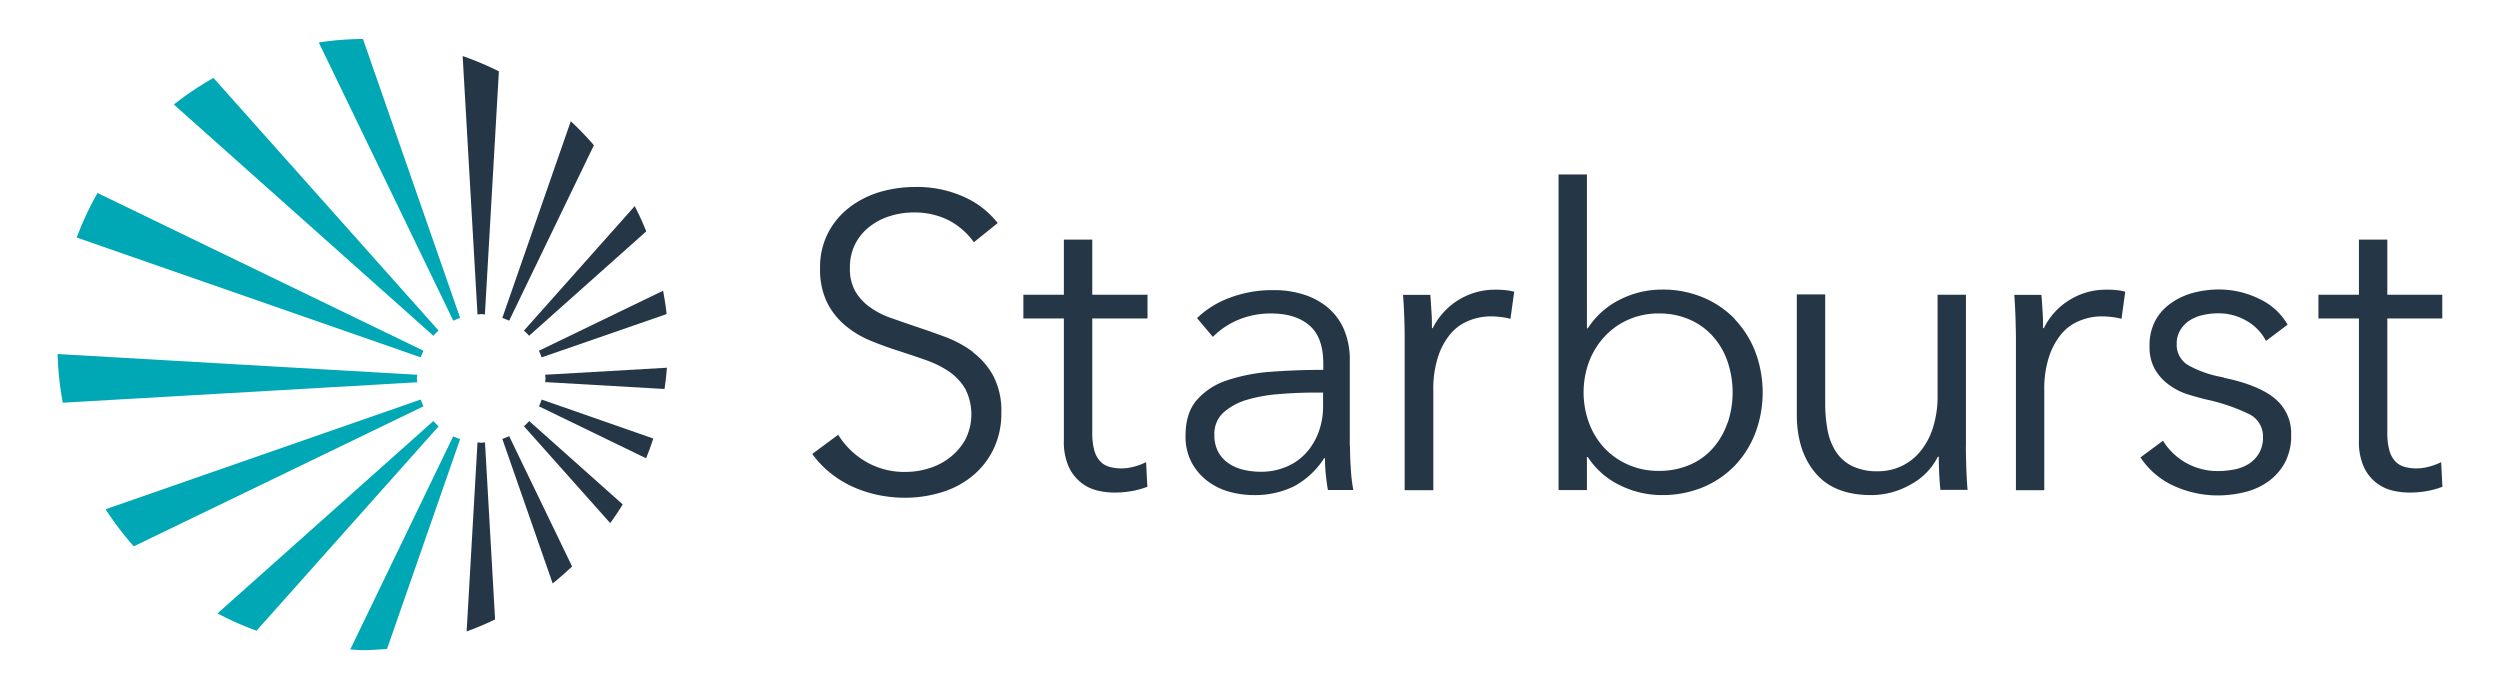 <svg xmlns="http://www.w3.org/2000/svg" id="Layer_1" data-name="Layer 1" viewBox="0 0 577.33 159.1"><defs><style>.cls-1{fill:#253746}.cls-2{fill:#00a7b5}</style></defs><title>Starburst_Logo_NoTag_RGB</title><path d="M224.73,81.31a26,26,0,0,0-6.49-3.52c-2.41-.9-4.79-1.73-7.17-2.51q-2.88-1-5.52-1.92a18.92,18.92,0,0,1-4.71-2.46,11.92,11.92,0,0,1-3.32-3.62,10.51,10.51,0,0,1-1.25-5.39,11.86,11.86,0,0,1,1.3-5.69,12.08,12.08,0,0,1,3.43-4,14.63,14.63,0,0,1,4.72-2.36,17.76,17.76,0,0,1,5.11-.77,17.45,17.45,0,0,1,8.39,1.87,16.74,16.74,0,0,1,5.68,5l5.5-4.43A20.37,20.37,0,0,0,223,45.64a26.36,26.36,0,0,0-11.85-2.46,28.92,28.92,0,0,0-7.62,1.06,21.73,21.73,0,0,0-7,3.38,17.73,17.73,0,0,0-5.15,5.88,17.23,17.23,0,0,0-2,8.48,17.33,17.33,0,0,0,1.59,7.81,16.43,16.43,0,0,0,4.2,5.35A22.24,22.24,0,0,0,201,78.66q3.27,1.35,6.65,2.41c2.18.71,4.27,1.41,6.26,2.12a22.91,22.91,0,0,1,5.31,2.65,12.59,12.59,0,0,1,3.71,4,12.94,12.94,0,0,1,0,11.67,14,14,0,0,1-3.57,4.14,14.93,14.93,0,0,1-4.87,2.51,18.37,18.37,0,0,1-5.3.82,17.59,17.59,0,0,1-9.4-2.46,18.32,18.32,0,0,1-6.22-6.12l-6,4.43a23.18,23.18,0,0,0,4.24,4.44,24.4,24.4,0,0,0,5.21,3.18,28.32,28.32,0,0,0,5.87,1.88,30.82,30.82,0,0,0,6.17.62,28.9,28.9,0,0,0,8-1.15,20.87,20.87,0,0,0,7.11-3.57,18.43,18.43,0,0,0,5.07-6.12,18.82,18.82,0,0,0,2-8.82,17.38,17.38,0,0,0-1.83-8.44,17.19,17.19,0,0,0-4.71-5.49" class="cls-1"/><path d="M252.24,55.33h-6.56V68.06h-9.35v5.49h9.35V101.7a14.13,14.13,0,0,0,1.11,6.07,10.06,10.06,0,0,0,2.85,3.67,9.64,9.64,0,0,0,3.75,1.83,16.77,16.77,0,0,0,3.86.48,23.78,23.78,0,0,0,4.1-.34,19.88,19.88,0,0,0,3.61-1l-.29-5.69a14,14,0,0,1-2.84,1.06,11.26,11.26,0,0,1-2.84.39,10.21,10.21,0,0,1-2.71-.34,4.72,4.72,0,0,1-2.16-1.25,5.86,5.86,0,0,1-1.4-2.56,15,15,0,0,1-.48-4.14V73.55H265V68.06H252.24Z" class="cls-1"/><path d="M305.54,94a16.87,16.87,0,0,1-1,5.69,14.64,14.64,0,0,1-2.8,4.77,13,13,0,0,1-4.53,3.27,14.87,14.87,0,0,1-6.17,1.21,16.79,16.79,0,0,1-3.8-.44,10.36,10.36,0,0,1-3.43-1.44,7.72,7.72,0,0,1-2.46-2.65,8.2,8.2,0,0,1-.91-4.05,6.59,6.59,0,0,1,2.12-5.11,14.14,14.14,0,0,1,5.45-2.94A35.54,35.54,0,0,1,295.47,91c2.73-.22,5.45-.34,8.14-.34h1.93Zm6.17,9.06V83.29a17.87,17.87,0,0,0-1.35-7.23A13.78,13.78,0,0,0,306.61,71a16.42,16.42,0,0,0-5.6-3,22.27,22.27,0,0,0-6.84-1,27.69,27.69,0,0,0-10.36,1.83,21.54,21.54,0,0,0-7.38,4.63l3.66,4.34A17.88,17.88,0,0,1,286,73.84a19.37,19.37,0,0,1,7.51-1.45c3.93,0,6.91,1,9,2.87s3.08,4.82,3.08,8.71v1.44q-6.17,0-11.9.43a41.48,41.48,0,0,0-10.17,1.94,15.91,15.91,0,0,0-7.09,4.54c-1.77,2-2.65,4.79-2.65,8.27a12.67,12.67,0,0,0,1.5,6.39,13.24,13.24,0,0,0,3.76,4.25,14.81,14.81,0,0,0,5,2.37,21,21,0,0,0,5.35.73,20.61,20.61,0,0,0,9.4-2,19.1,19.1,0,0,0,7-6.51h.19a37.28,37.28,0,0,0,.19,3.76c.13,1.29.29,2.48.49,3.57h5.87a35.85,35.85,0,0,1-.57-4.73c-.14-1.86-.2-3.66-.2-5.39" class="cls-1"/><path d="M345.34,66.9a16,16,0,0,0-14.47,8.87h-.19c0-1,0-2.19-.1-3.67s-.16-2.82-.28-4H324c.13,1.54.22,3.27.29,5.2s.09,3.51.09,4.73v35.18H331V90.09a23.89,23.89,0,0,1,1.11-7.74A15.94,15.94,0,0,1,335,77.06a10.77,10.77,0,0,1,4.19-3,13.46,13.46,0,0,1,5-1,18.86,18.86,0,0,1,2.7.19,13.8,13.8,0,0,1,1.92.38l.87-6.26A11.9,11.9,0,0,0,347.6,67a22.24,22.24,0,0,0-2.26-.1" class="cls-1"/><path d="M398.91,97.7a17,17,0,0,1-3.33,5.78,15,15,0,0,1-5.35,3.86,17.83,17.83,0,0,1-7.23,1.4,17.14,17.14,0,0,1-6.94-1.4,16.9,16.9,0,0,1-5.49-3.81A17.37,17.37,0,0,1,367,97.79a20.48,20.48,0,0,1,0-14.36,17.87,17.87,0,0,1,3.62-5.78,16.59,16.59,0,0,1,5.49-3.86,17.14,17.14,0,0,1,6.94-1.4,17.35,17.35,0,0,1,7.23,1.45,15.36,15.36,0,0,1,5.35,3.91,16.94,16.94,0,0,1,3.33,5.78,22.22,22.22,0,0,1,0,14.17m1.69-24a21.91,21.91,0,0,0-7.33-5,24.22,24.22,0,0,0-9.59-1.83,21.44,21.44,0,0,0-9.54,2.27,18.56,18.56,0,0,0-7.52,6.69h-.2V40.29h-6.55v72.88h6.55v-7.62h.2a18.46,18.46,0,0,0,7.52,6.56,21.79,21.79,0,0,0,9.54,2.22,24.4,24.4,0,0,0,9.59-1.83,22.09,22.09,0,0,0,7.33-5,22.8,22.8,0,0,0,4.72-7.52,26.71,26.71,0,0,0,0-18.7,22.8,22.8,0,0,0-4.72-7.52" class="cls-1"/><path d="M454,103.24V68.06h-6.55V91.19a24,24,0,0,1-1.16,7.86,16.1,16.1,0,0,1-3.08,5.49,12.35,12.35,0,0,1-4.39,3.23,12.62,12.62,0,0,1-5.06,1.06,13.45,13.45,0,0,1-5.93-1.15,9.48,9.48,0,0,1-3.76-3.23,13.64,13.64,0,0,1-2-5,33.46,33.46,0,0,1-.57-6.46v-25h-6.56V95.72q0,8.39,4.29,13.5t12.87,5.11a18.3,18.3,0,0,0,9.16-2.46,14.84,14.84,0,0,0,6.26-6.41h.2q0,1.44.09,3.66c.07,1.48.16,2.83.29,4h6.27c-.13-1.54-.23-3.28-.29-5.2s-.1-3.51-.1-4.73" class="cls-1"/><path d="M486.47,66.9a15.78,15.78,0,0,0-8.68,2.46A15.56,15.56,0,0,0,472,75.77h-.19c0-1,0-2.19-.1-3.67s-.16-2.82-.29-4h-6.26c.12,1.54.22,3.27.28,5.2s.1,3.51.1,4.73v35.18h6.55V90.09a23.89,23.89,0,0,1,1.11-7.74,16,16,0,0,1,2.9-5.29,10.62,10.62,0,0,1,4.19-3,13.44,13.44,0,0,1,5-1,18.86,18.86,0,0,1,2.7.19,14,14,0,0,1,1.93.38l.87-6.26a12.18,12.18,0,0,0-2.08-.38,22.11,22.11,0,0,0-2.26-.1" class="cls-1"/><path d="M513.46,87.14a25,25,0,0,1-8.19-2.84,5.46,5.46,0,0,1-2.6-4.87,6,6,0,0,1,.82-3.18A6.67,6.67,0,0,1,505.66,74a9.32,9.32,0,0,1,3.08-1.25,15.78,15.78,0,0,1,3.47-.39,12.67,12.67,0,0,1,6.7,1.79,11.44,11.44,0,0,1,4.38,4.58l5-3.76a14.78,14.78,0,0,0-6.65-6,21.07,21.07,0,0,0-9.16-2.12,23.29,23.29,0,0,0-6,.77A16.18,16.18,0,0,0,501.37,70a11.75,11.75,0,0,0-3.62,4A12.17,12.17,0,0,0,496.4,80a10.32,10.32,0,0,0,1.25,5.3,11.57,11.57,0,0,0,3.18,3.52A14.77,14.77,0,0,0,505,91c1.52.48,3,.88,4.29,1.21a44.29,44.29,0,0,1,9.89,3.32,5.72,5.72,0,0,1,3.42,5.35,7.25,7.25,0,0,1-.87,3.71,7.35,7.35,0,0,1-2.31,2.46,9.37,9.37,0,0,1-3.38,1.35,20.29,20.29,0,0,1-4,.38,14.76,14.76,0,0,1-12.54-7l-5.2,3.85a18.36,18.36,0,0,0,7.9,6.66,24.49,24.49,0,0,0,9.93,2.12,26.4,26.4,0,0,0,6.12-.73,15.63,15.63,0,0,0,5.45-2.41,12.9,12.9,0,0,0,3.9-4.33,13.06,13.06,0,0,0,1.5-6.51,10.37,10.37,0,0,0-3.81-8.44q-3.81-3.12-11.81-4.77" class="cls-1"/><path d="M564,73.55V68.06H551.31V55.33h-6.56V68.06H535.4v5.49h9.35V101.7a14.13,14.13,0,0,0,1.11,6.07,9.69,9.69,0,0,0,6.6,5.5,16.7,16.7,0,0,0,3.86.48,22.71,22.71,0,0,0,4.09-.34,19,19,0,0,0,3.62-1l-.29-5.69a14,14,0,0,1-2.84,1.06,11.33,11.33,0,0,1-2.85.39,10.19,10.19,0,0,1-2.7-.34,4.84,4.84,0,0,1-2.17-1.25,5.91,5.91,0,0,1-1.39-2.56,14.61,14.61,0,0,1-.48-4.14V73.55Z" class="cls-1"/><path d="M106.26,73.42,83.82,9h-.08a70.49,70.49,0,0,0-10.12.81l31.06,64.25a16.83,16.83,0,0,1,1.58-.64" class="cls-2"/><path d="M101.28,76.34,49.3,18a70.94,70.94,0,0,0-9.15,6.14l59.93,53.4a15.23,15.23,0,0,1,1.2-1.21" class="cls-2"/><path d="M97.8,81,22.53,44.57a69.43,69.43,0,0,0-4.81,10.29L97.16,82.52A12.6,12.6,0,0,1,97.8,81" class="cls-2"/><path d="M96.27,87.39c0-.29.07-.56.09-.85L13.3,81.76A71.21,71.21,0,0,0,14.5,93l81.86-4.72c0-.29-.09-.56-.09-.85" class="cls-2"/><path d="M97.16,92.26,24.39,117.6a71.5,71.5,0,0,0,6.5,8.57L97.8,93.83a12.6,12.6,0,0,1-.64-1.57" class="cls-2"/><path d="M100.08,97.23,50.24,141.65a70.35,70.35,0,0,0,9,4l42.05-47.2a15.23,15.23,0,0,1-1.2-1.21" class="cls-2"/><path d="M104.68,100.72,80.88,150c1,0,1.9.14,2.86.14,1.91,0,3.78-.14,5.64-.28l16.88-48.46a14.5,14.5,0,0,1-1.58-.64" class="cls-2"/><path d="M111.13,102.24c-.3,0-.57-.07-.86-.08l-2.51,43.66a70.62,70.62,0,0,0,6.57-2.77L112,102.16c-.29,0-.56.08-.85.08" class="cls-1"/><path d="M121,98.44l19.92,22.36c1-1.4,2-2.84,2.88-4.32l-21.6-19.25a15.23,15.23,0,0,1-1.2,1.21" class="cls-1"/><path d="M125.89,86.54c0,.29.09.56.09.85s-.07.57-.09.85l27.57,1.59c.24-1.62.44-3.25.56-4.91Z" class="cls-1"/><path d="M122.17,77.55l27.07-24.12q-1.2-3-2.66-5.83L121,76.34a15.23,15.23,0,0,1,1.2,1.21" class="cls-1"/><path d="M110.27,72.62c.29,0,.56-.08.86-.08s.56.07.85.08l3.23-56.15a71.85,71.85,0,0,0-8.37-3.53Z" class="cls-1"/><path d="M116,101.36l11.63,33.38c1.56-1.24,3-2.56,4.49-3.92l-14.54-30.1a14.5,14.5,0,0,1-1.58.64" class="cls-1"/><path d="M124.45,93.83l24.75,12c.6-1.5,1.17-3,1.66-4.56l-25.77-9a12.6,12.6,0,0,1-.64,1.57" class="cls-1"/><path d="M125.09,82.53l28.85-10c-.18-1.83-.49-3.61-.81-5.39L124.45,81a12.74,12.74,0,0,1,.64,1.58" class="cls-1"/><path d="M137.15,33.54A69.65,69.65,0,0,0,131.81,28L116,73.42a16.83,16.83,0,0,1,1.58.64Z" class="cls-1"/></svg>